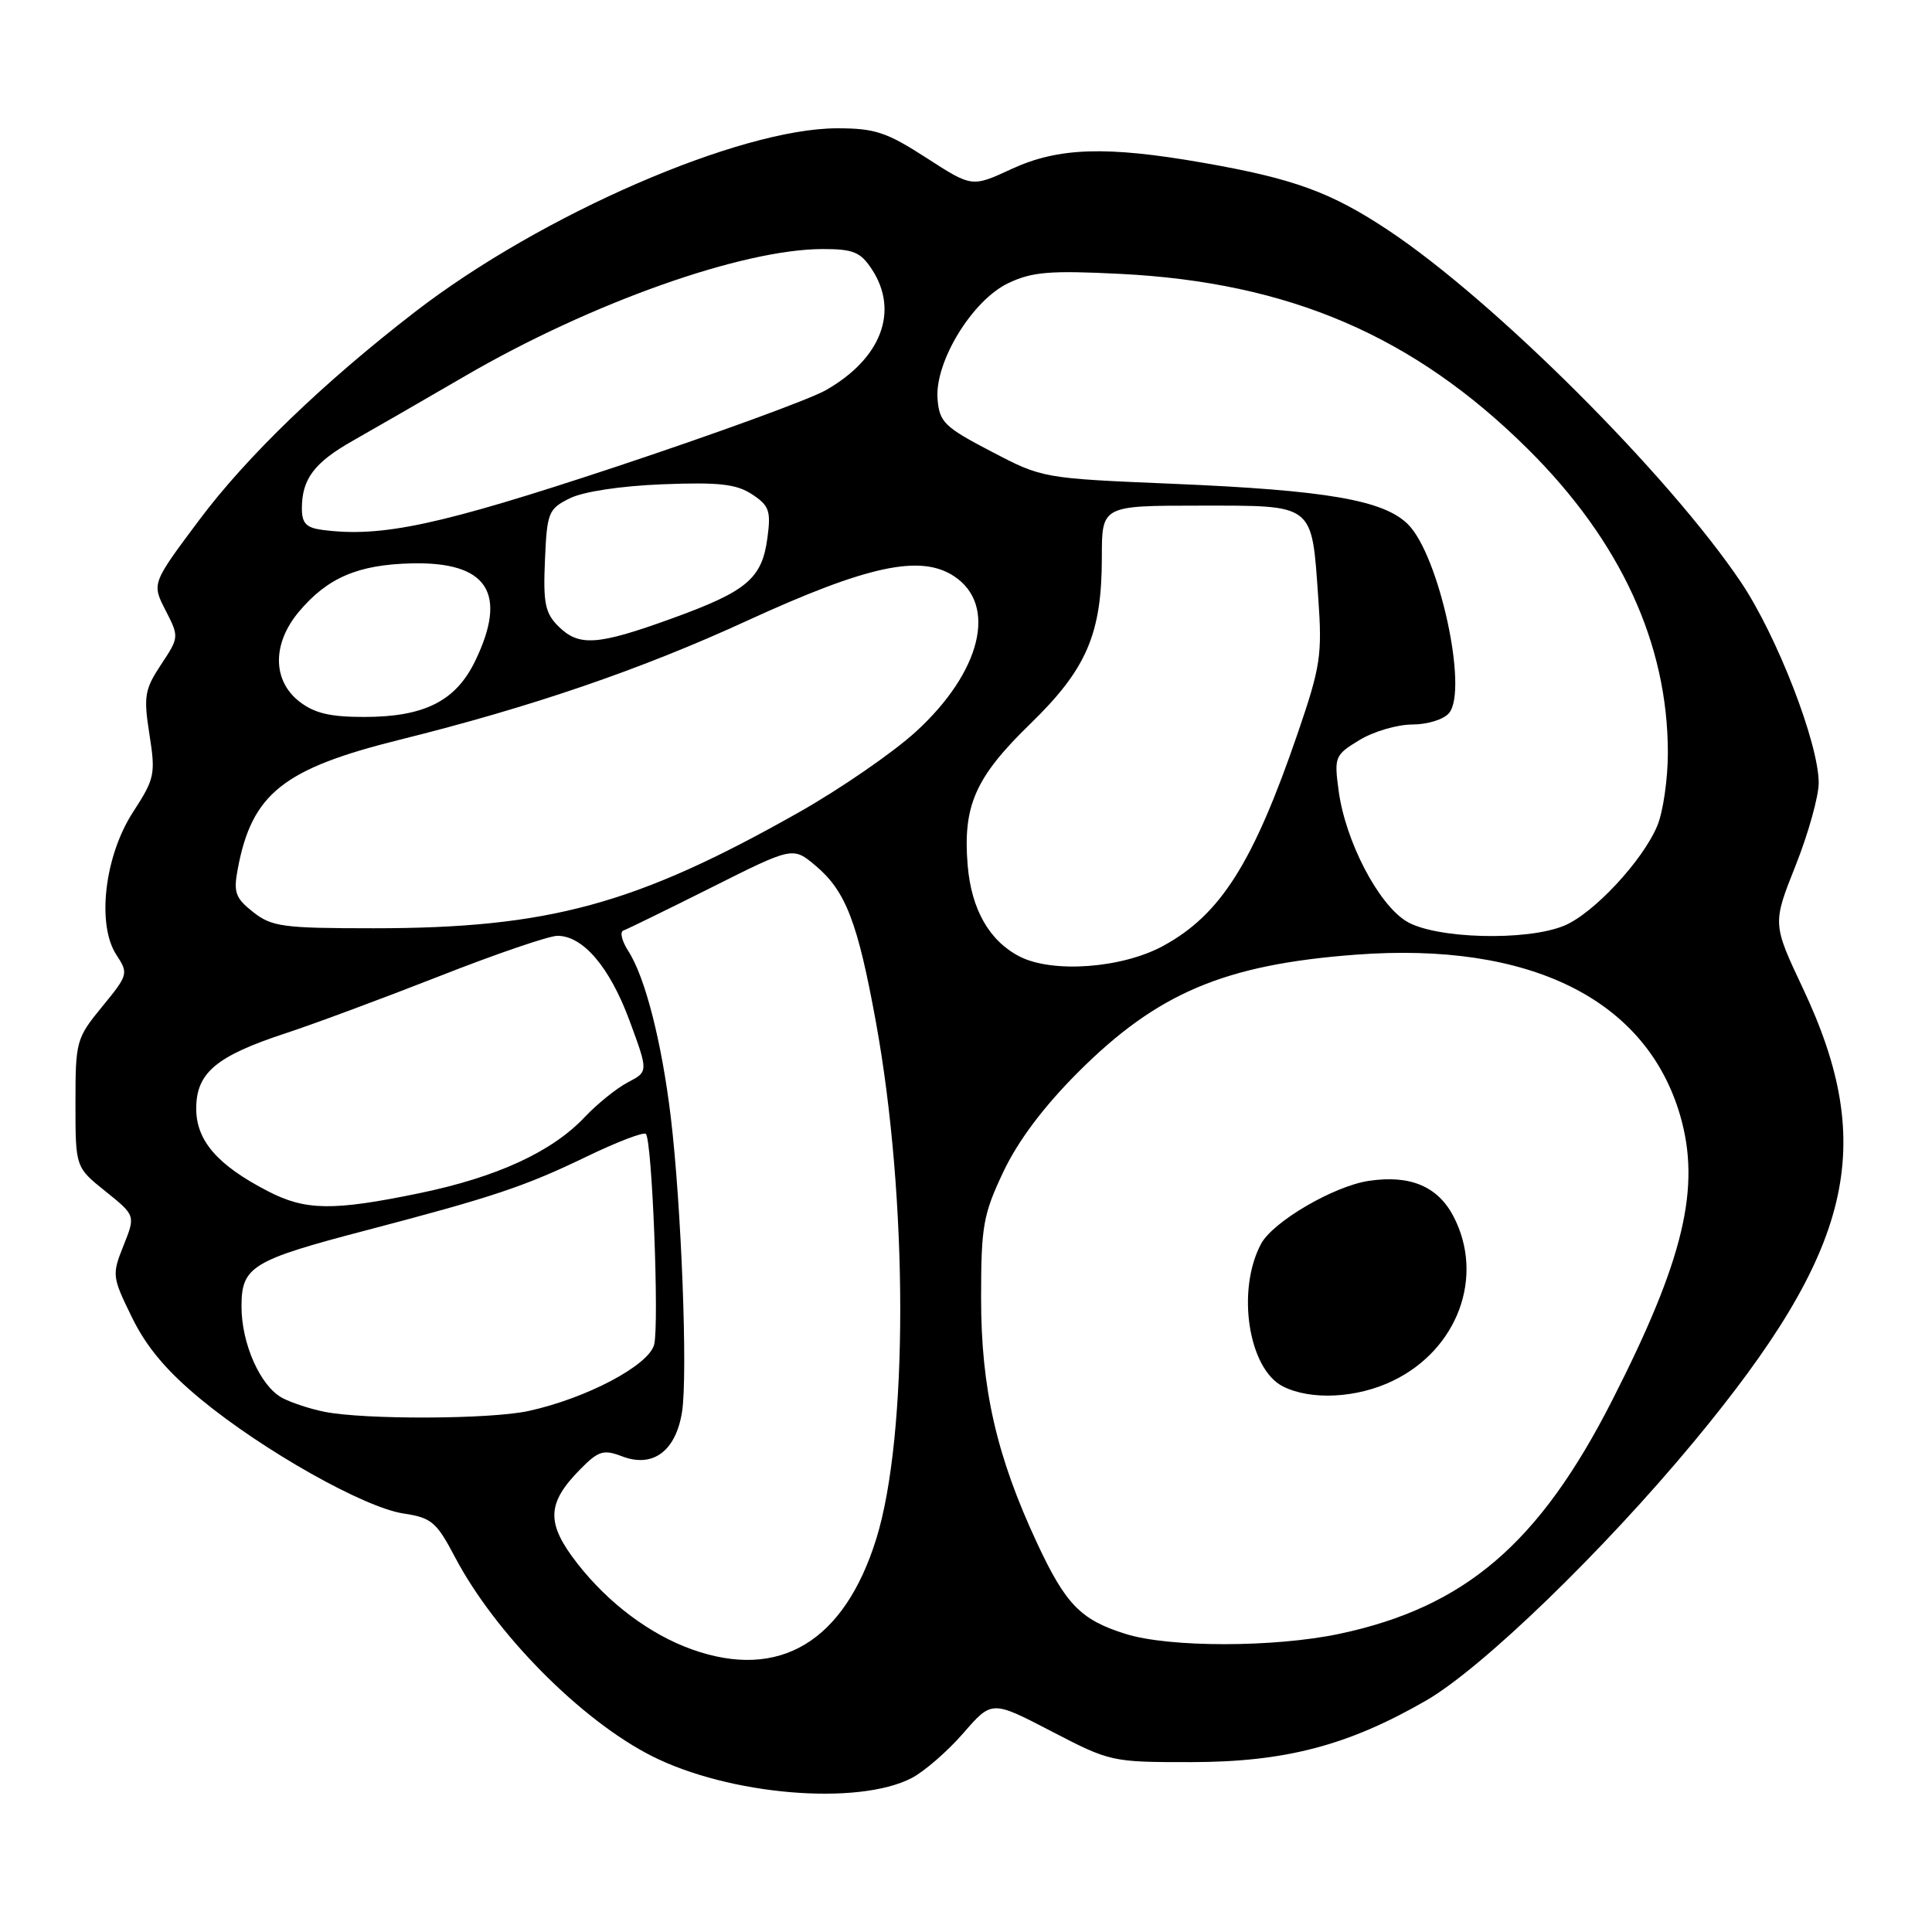 <?xml version="1.0" encoding="UTF-8" standalone="no"?>
<!DOCTYPE svg PUBLIC "-//W3C//DTD SVG 1.1//EN" "http://www.w3.org/Graphics/SVG/1.1/DTD/svg11.dtd" >
<svg xmlns="http://www.w3.org/2000/svg" xmlns:xlink="http://www.w3.org/1999/xlink" version="1.1" viewBox="0 0 256 256">
 <g >
 <path fill="currentColor"
d=" M 120.80 235.60 C 122.46 234.74 125.54 232.07 127.63 229.67 C 131.42 225.30 131.42 225.30 139.31 229.40 C 147.10 233.45 147.31 233.50 157.84 233.49 C 170.31 233.48 178.66 231.28 189.00 225.31 C 196.41 221.02 212.42 205.54 224.46 191.02 C 245.53 165.60 248.81 151.97 238.89 130.95 C 234.86 122.40 234.86 122.40 237.93 114.68 C 239.62 110.43 240.99 105.50 240.99 103.72 C 240.96 98.43 235.47 84.27 230.69 77.15 C 221.11 62.92 198.02 39.87 184.00 30.54 C 176.36 25.46 171.45 23.67 159.38 21.56 C 146.56 19.32 140.21 19.53 134.00 22.41 C 128.79 24.82 128.79 24.82 122.74 20.91 C 117.49 17.52 115.93 17.00 110.95 17.00 C 98.01 17.00 71.68 28.44 55.00 41.32 C 42.81 50.73 32.69 60.49 26.40 68.90 C 20.11 77.31 20.11 77.31 21.93 80.86 C 23.74 84.38 23.74 84.44 21.34 88.06 C 19.16 91.36 19.01 92.25 19.80 97.31 C 20.63 102.57 20.50 103.18 17.65 107.57 C 13.85 113.40 12.79 122.50 15.42 126.52 C 17.04 128.99 16.99 129.18 13.54 133.38 C 10.10 137.58 10.00 137.96 10.00 146.19 C 10.00 154.67 10.00 154.67 13.98 157.86 C 17.96 161.06 17.96 161.06 16.37 165.04 C 14.82 168.91 14.85 169.18 17.49 174.57 C 19.41 178.50 22.09 181.68 26.61 185.41 C 34.87 192.22 48.26 199.77 53.48 200.55 C 57.17 201.10 57.84 201.67 60.29 206.33 C 65.61 216.44 76.97 227.92 86.34 232.67 C 96.57 237.86 113.63 239.31 120.80 235.60 Z  M 91.70 218.56 C 86.12 216.57 80.61 212.43 76.51 207.18 C 72.34 201.83 72.42 199.22 76.87 194.70 C 79.31 192.23 79.96 192.03 82.45 192.98 C 86.52 194.53 89.54 192.28 90.37 187.11 C 91.15 182.24 90.29 159.74 88.88 148.00 C 87.68 138.08 85.50 129.51 83.27 126.05 C 82.40 124.70 82.10 123.47 82.60 123.30 C 83.09 123.13 88.35 120.56 94.28 117.59 C 105.06 112.18 105.06 112.18 108.07 114.71 C 112.06 118.07 113.64 122.16 116.06 135.41 C 120.34 158.90 120.37 190.22 116.11 203.91 C 111.86 217.54 103.29 222.69 91.70 218.56 Z  M 149.17 216.51 C 143.20 214.65 141.21 212.61 137.40 204.43 C 132.04 192.93 130.00 183.98 130.00 172.02 C 130.00 162.45 130.27 160.94 132.95 155.27 C 134.90 151.16 138.27 146.66 142.85 142.08 C 153.36 131.57 162.24 127.81 179.64 126.50 C 202.72 124.76 218.14 132.40 222.63 147.80 C 225.40 157.34 223.13 166.88 213.65 185.50 C 203.97 204.53 194.12 212.96 177.48 216.49 C 168.88 218.31 154.96 218.32 149.17 216.51 Z  M 184.57 182.96 C 193.16 178.81 196.73 169.16 192.61 161.21 C 190.53 157.20 186.86 155.65 181.38 156.47 C 176.74 157.16 168.68 161.87 167.10 164.81 C 163.81 170.96 165.41 181.39 170.00 183.71 C 173.70 185.58 179.82 185.27 184.57 182.96 Z  M 43.00 187.07 C 41.08 186.69 38.55 185.85 37.38 185.22 C 34.49 183.65 32.00 178.05 32.00 173.12 C 32.00 167.82 33.34 167.00 48.50 163.03 C 65.35 158.61 69.50 157.23 77.78 153.23 C 81.78 151.30 85.29 149.96 85.58 150.25 C 86.41 151.08 87.36 175.42 86.68 178.16 C 85.98 180.92 77.69 185.30 70.00 186.97 C 64.93 188.07 48.32 188.13 43.00 187.07 Z  M 35.50 157.84 C 28.81 154.39 26.00 151.14 26.00 146.89 C 26.00 142.16 28.64 139.94 37.80 136.93 C 41.49 135.72 50.65 132.32 58.17 129.37 C 65.69 126.41 72.75 124.00 73.86 124.00 C 77.26 124.00 80.80 128.16 83.42 135.25 C 85.91 142.00 85.91 142.00 83.20 143.41 C 81.72 144.19 79.15 146.25 77.50 148.00 C 73.15 152.62 65.85 155.98 55.55 158.11 C 44.11 160.47 40.48 160.42 35.50 157.84 Z  M 135.10 126.74 C 131.08 124.67 128.71 120.50 128.22 114.65 C 127.57 106.75 129.24 102.98 136.52 95.91 C 144.00 88.64 146.00 83.98 146.00 73.82 C 146.00 67.00 146.00 67.00 158.96 67.00 C 174.28 67.00 173.79 66.61 174.68 79.28 C 175.21 86.77 174.97 88.34 172.01 97.00 C 166.08 114.33 161.75 121.19 154.12 125.34 C 148.66 128.31 139.47 128.98 135.10 126.74 Z  M 186.36 122.08 C 182.61 119.79 178.29 111.48 177.38 104.81 C 176.77 100.29 176.87 100.05 180.12 98.07 C 181.98 96.93 185.13 96.01 187.13 96.00 C 189.15 96.00 191.31 95.33 192.01 94.48 C 194.57 91.40 190.70 73.60 186.57 69.48 C 183.36 66.27 175.78 64.96 155.53 64.11 C 138.14 63.38 138.14 63.38 131.32 59.81 C 125.12 56.57 124.48 55.94 124.23 52.87 C 123.84 47.95 128.83 39.78 133.62 37.51 C 136.76 36.02 139.12 35.82 148.43 36.29 C 170.82 37.41 187.34 44.51 202.45 59.50 C 214.73 71.69 221.00 85.30 221.00 99.74 C 221.00 103.22 220.37 107.58 219.60 109.42 C 217.67 114.04 211.17 121.03 207.28 122.65 C 202.31 124.73 190.17 124.40 186.36 122.08 Z  M 33.55 120.86 C 31.19 119.00 30.92 118.25 31.50 115.16 C 33.37 105.16 37.51 101.86 53.00 98.01 C 70.49 93.66 84.93 88.71 98.95 82.27 C 114.89 74.95 121.95 73.42 126.40 76.34 C 132.20 80.14 130.02 89.04 121.34 96.97 C 118.35 99.70 111.41 104.49 105.92 107.60 C 84.27 119.85 72.75 123.00 49.50 123.00 C 37.50 123.00 36.02 122.80 33.55 120.86 Z  M 39.63 92.93 C 36.08 90.13 36.07 85.26 39.62 81.04 C 43.40 76.55 47.43 74.82 54.53 74.65 C 64.60 74.41 67.32 78.58 62.96 87.59 C 60.38 92.91 56.22 95.00 48.23 95.00 C 43.71 95.00 41.63 94.50 39.63 92.93 Z  M 73.96 82.96 C 72.23 81.23 71.96 79.87 72.21 74.21 C 72.48 67.90 72.67 67.43 75.50 66.03 C 77.28 65.14 82.26 64.39 87.78 64.17 C 95.26 63.88 97.56 64.13 99.65 65.50 C 101.92 66.99 102.17 67.70 101.69 71.25 C 100.97 76.67 99.01 78.33 89.06 81.94 C 79.12 85.54 76.70 85.70 73.96 82.96 Z  M 42.75 70.22 C 40.58 69.94 40.00 69.34 40.00 67.37 C 40.00 63.47 41.65 61.28 46.77 58.39 C 49.37 56.92 56.04 53.07 61.60 49.84 C 78.28 40.13 98.38 33.00 109.04 33.00 C 113.07 33.00 114.03 33.40 115.53 35.69 C 119.17 41.24 116.76 47.54 109.41 51.71 C 107.26 52.93 94.70 57.51 81.50 61.89 C 58.26 69.59 50.59 71.24 42.75 70.22 Z "/>
</g>
</svg>